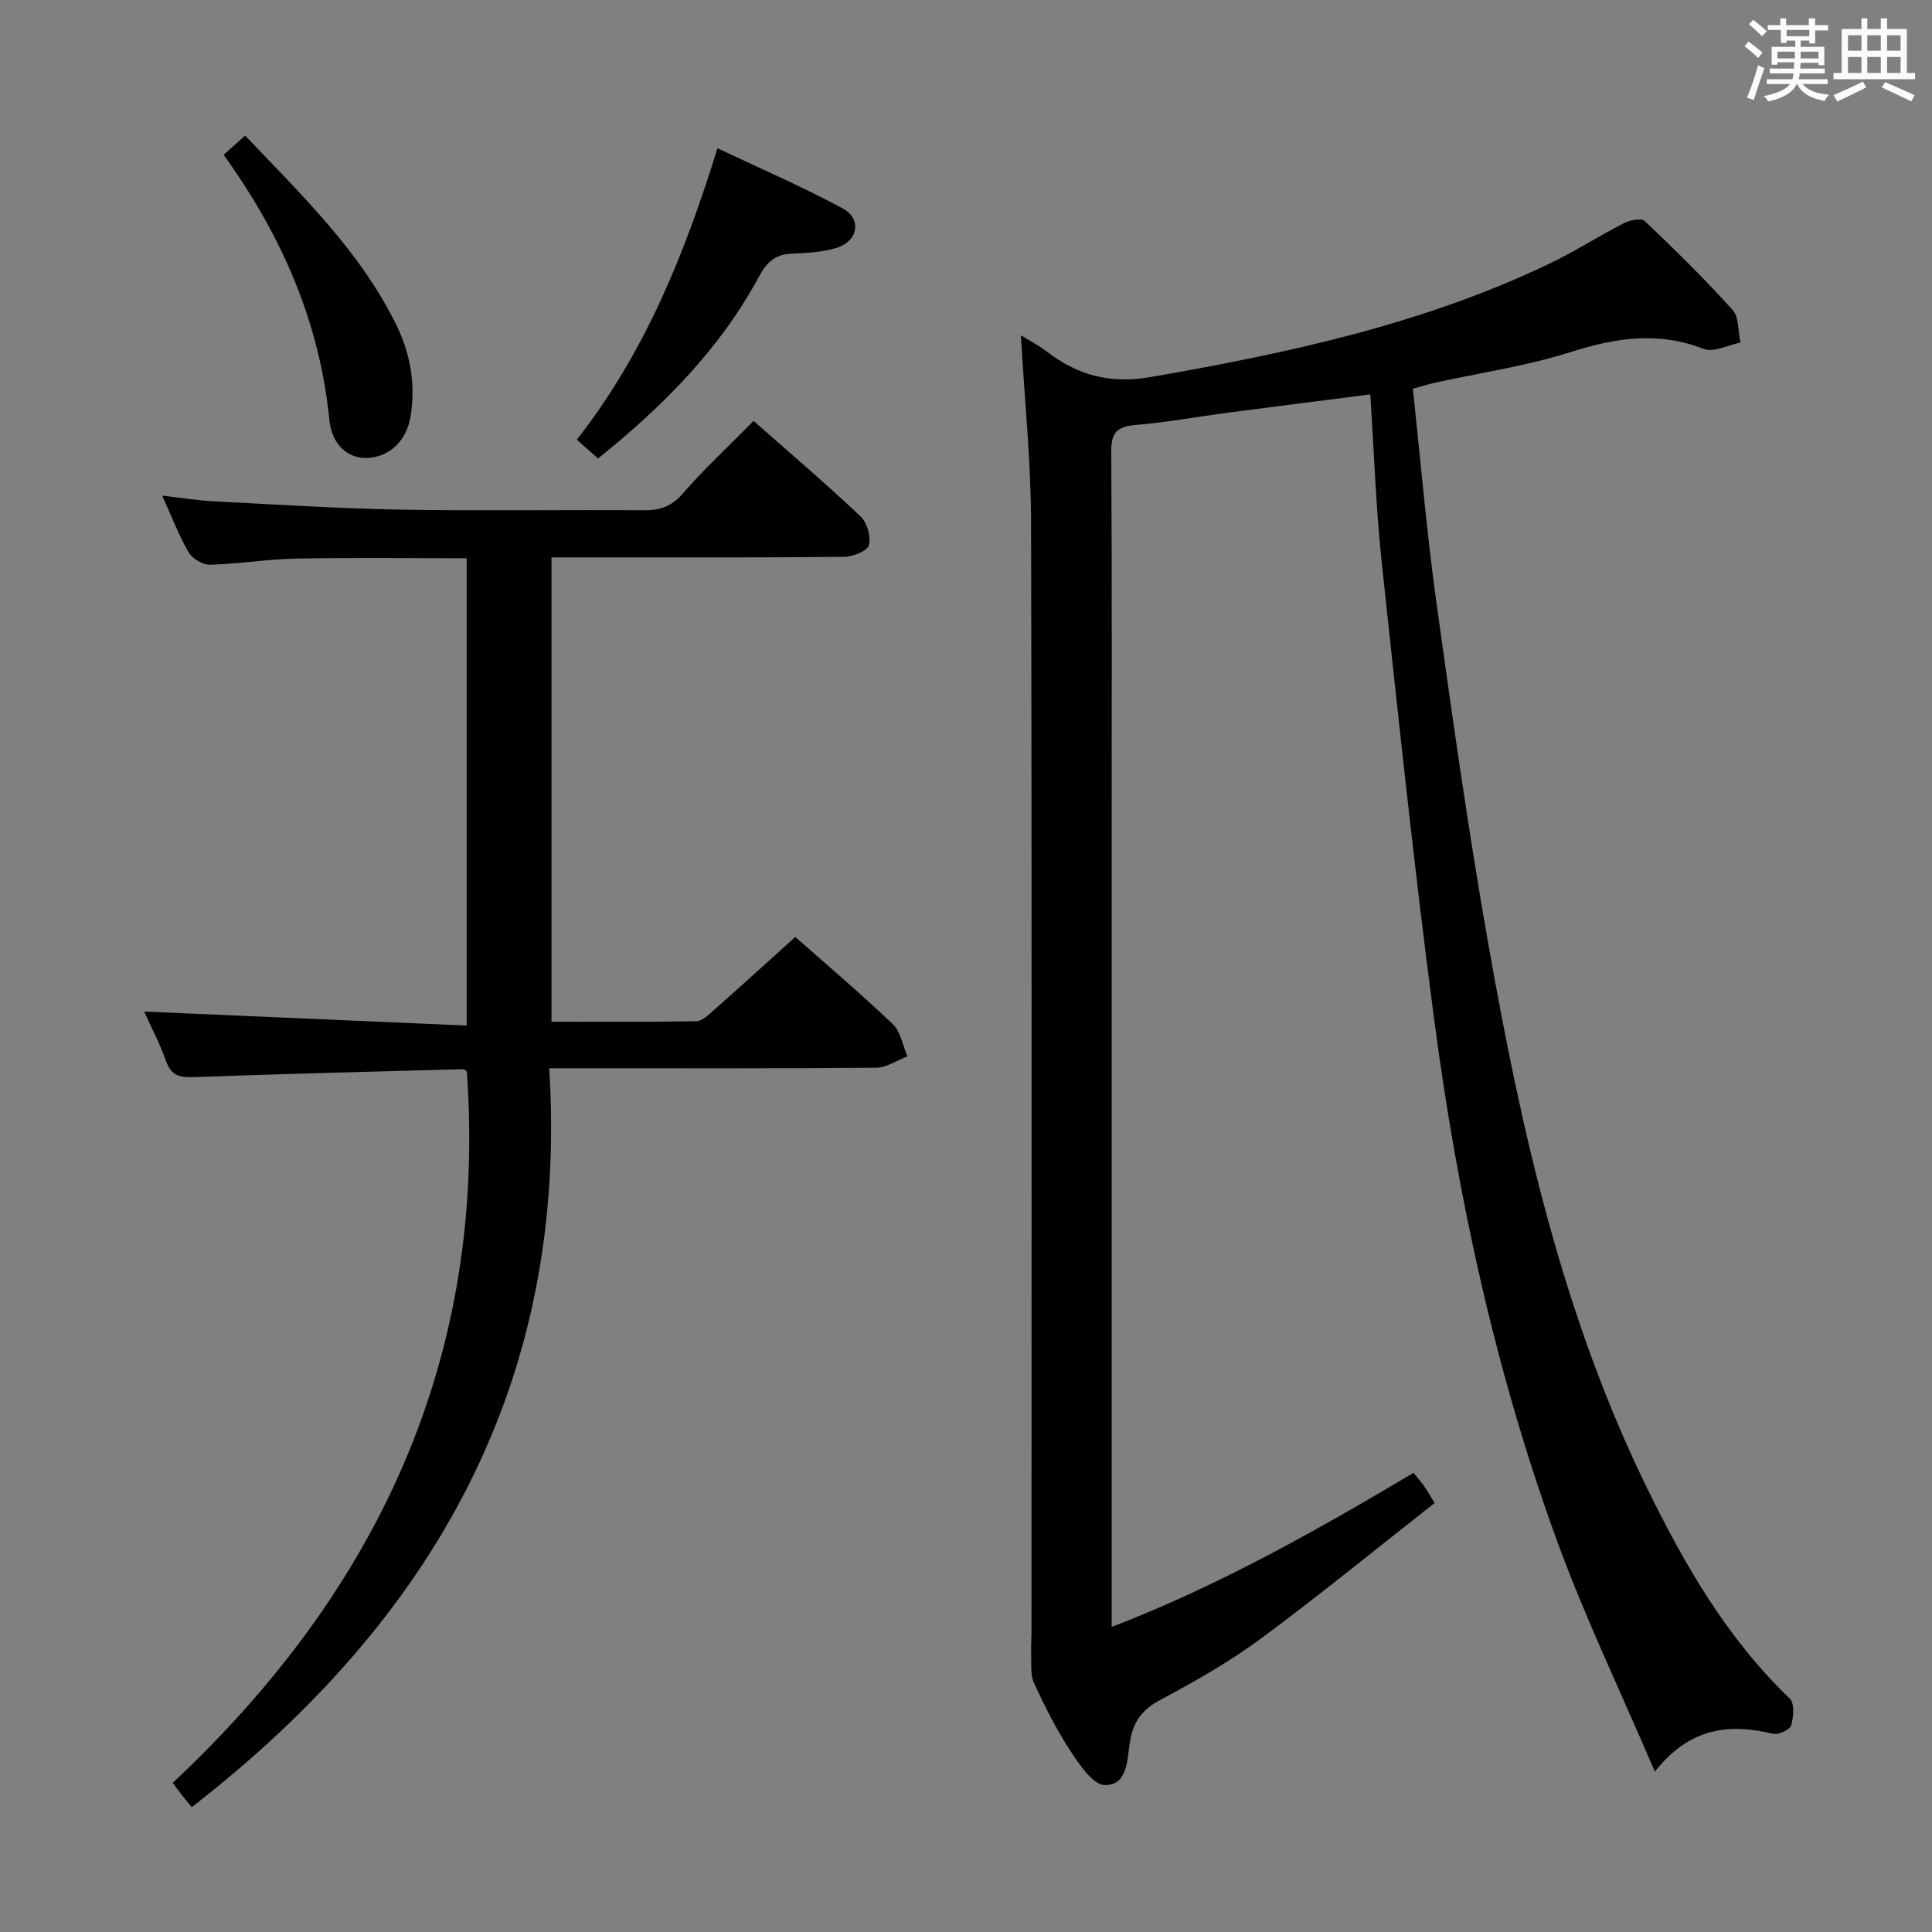 <svg enable-background="new 0 0 400 400" viewBox="0 0 400 400" xmlns="http://www.w3.org/2000/svg"><rect x="0" y="0" width="400" height="400" fill="#808080" stroke="none"/><path d="m361.2 9.6.8-1c.9.7 1.9 1.4 2.9 2.3l-.9 1.1c-1-1-2-1.8-2.8-2.4zm.5 10.6c.9-2.1 1.6-4.3 2.3-6.7.4.2.8.4 1.3.6-.7 2.1-1.5 4.3-2.2 6.6zm.4-15.2.9-.9c1 .8 2 1.6 2.8 2.4l-1 1c-.9-.9-1.8-1.7-2.7-2.5zm12.5-1.2h1.2v1.4h2.7v1.1h-2.7v2.7h-1.2v-.6h-1.8v1.3h4.9v3.8h-1.2v-.5h-3.7c0 .4-.1.9-.1 1.2h5.1v1h-5.2c0 .5-.1.9-.2 1.2h6v1h-5.2c1.1 1.3 2.9 2 5.5 2.2-.4.4-.7.8-.9 1.3-2.9-.5-4.8-1.6-5.7-3.5h-.1c-.8 1.7-2.7 2.9-5.9 3.6-.2-.4-.6-.8-.9-1.1 2.8-.6 4.6-1.4 5.4-2.5h-4.8v-1h5.3c.1-.3.2-.7.2-1.2h-4.9v-1h5c0-.4 0-.8.1-1.3h-3.5v.5h-1.2v-3.7h4.9v-1.3h-1.8v.5h-1.2v-2.7h-2.7v-1h2.6v-1.4h1.2v1.4h4.7v-1.4zm-6.6 8.3h3.6c0-.4 0-.9 0-1.4h-3.6zm1.9-4.6h4.7v-1.3h-4.7zm6.6 3.2h-3.7v1.4h3.7z" fill="#fbfafc"/><path d="m385.3 3.8h1.3v2.2h2.8v-2.2h1.3v2.2h4.1v9.1h1.7v1.3h-16.9v-1.3h1.7v-9.1h4.1v-2.2zm.4 13.1.7 1.2c-1.8.9-3.8 1.9-6 2.9-.2-.4-.5-.8-.8-1.3 2.3-1 4.3-1.9 6.1-2.8zm-3.1-6.4h2.8v-3.2h-2.8zm0 4.6h2.8v-3.3h-2.8zm4-4.6h2.8v-3.2h-2.8zm0 4.6h2.8v-3.3h-2.8zm3.7 1.9c2.1.9 4.1 1.8 6.1 2.7l-.7 1.3c-2.2-1.1-4.2-2-6.1-2.9zm3.2-9.7h-2.8v3.2h2.8v-3.1zm-2.8 7.8h2.8v-3.3h-2.8z" fill="#fbfafc"/><g fill="#010000"><path d="m211.36 69.42c1.95 1.21 3.7 2.09 5.22 3.27 6.46 4.99 13.22 6.85 21.7 5.37 28.39-4.95 56.41-10.95 82.58-23.51 5.24-2.51 10.16-5.68 15.33-8.33 1.25-.64 3.63-1.13 4.32-.47 6.26 5.95 12.44 12.01 18.21 18.43 1.36 1.51 1.11 4.46 1.61 6.75-2.56.5-5.54 2.11-7.59 1.31-9.38-3.66-18.18-2.33-27.48.63-9.12 2.91-18.73 4.29-28.12 6.36-1.42.31-2.81.76-4.63 1.26 1.62 14.95 2.86 29.68 4.89 44.3 3.29 23.67 6.62 47.36 10.78 70.89 6.83 38.64 15.42 76.86 32.83 112.42 7.77 15.88 16.57 31.13 29.54 43.57 1.02.98.8 3.86.28 5.58-.28.91-2.65 1.97-3.77 1.7-9.05-2.16-17.2-1.33-24.44 7.85-7.14-16.71-14.49-31.99-20.28-47.85-12.73-34.91-20.56-71.11-25.41-107.87-4.15-31.45-7.46-63.01-10.85-94.55-1.22-11.37-1.58-22.83-2.38-34.87-10.09 1.29-19.74 2.5-29.39 3.77-6.42.84-12.8 2.02-19.24 2.56-3.79.32-5.02 1.58-5 5.49.17 26.66.09 53.32.09 79.98v156.47 6.91c22.29-8.57 42.39-19.97 62.5-31.9.74.92 1.49 1.78 2.15 2.7.58.8 1.06 1.68 2.21 3.54-11.95 9.38-23.74 19.04-35.98 28.08-6.53 4.83-13.69 8.88-20.87 12.72-3.79 2.03-5.57 4.55-6.24 8.7-.57 3.56-.42 8.98-5.2 8.9-2.45-.04-5.26-4.24-7.12-7.08-2.9-4.44-5.32-9.24-7.53-14.07-.81-1.77-.5-4.08-.59-6.15-.07-1.49.07-3 .07-4.49 0-76.49.1-152.97-.09-229.46-.01-12.75-1.34-25.49-2.11-38.91z"/><path d="m156.03 87.15c7.76 6.86 15.11 13.11 22.12 19.74 1.37 1.29 2.22 4.25 1.73 5.99-.34 1.23-3.36 2.4-5.19 2.41-18.16.18-36.32.11-54.48.11-1.95 0-3.9 0-6.03 0v96.14c10.08 0 20.03.08 29.97-.1 1.23-.02 2.55-1.33 3.62-2.28 5.61-4.96 11.15-10 16.89-15.17 6.04 5.34 13.28 11.48 20.15 18.01 1.65 1.57 2.08 4.44 3.07 6.71-2.16.82-4.32 2.33-6.49 2.35-20.49.18-40.99.11-61.48.11-1.79 0-3.58 0-6.2 0 4.06 65.05-23.99 114.21-74.01 152.98-.74-.9-1.34-1.62-1.92-2.36-.61-.77-1.19-1.56-2.02-2.67 42.56-39.87 65.08-88.06 60.9-147.24-.2-.15-.46-.53-.72-.52-18.44.5-36.89.96-55.32 1.63-2.93.11-5.05.06-6.21-3.23-1.3-3.68-3.14-7.17-4.56-10.33 22.3.97 44.32 1.92 66.77 2.9 0-32.83 0-64.54 0-96.75-11.73 0-23.51-.16-35.28.07-5.97.11-11.91 1.11-17.88 1.27-1.49.04-3.65-1.27-4.42-2.59-1.99-3.4-3.39-7.16-5.45-11.71 4.1.46 7.43 1.01 10.78 1.18 12.95.66 25.89 1.49 38.85 1.72 16.66.29 33.32 0 49.98.13 3.39.03 5.83-.75 8.19-3.49 4.44-5.14 9.47-9.77 14.64-15.01z"/><path d="m123.81 94.93c-1.6-1.42-2.83-2.52-4.38-3.9 14.03-17.94 22.29-38.28 29.11-60.34 8.83 4.19 17.59 7.96 25.94 12.47 4.02 2.17 3.18 6.8-1.29 8.16-2.96.9-6.2 1.06-9.32 1.2-3.35.14-5.13 1.76-6.69 4.67-8.09 15.04-19.86 26.89-33.37 37.74z"/><path d="m46.3 32.05c1.65-1.48 2.87-2.57 4.45-3.98 11.6 12.22 23.74 23.82 31.28 39.16 2.94 5.98 4.04 12.29 2.99 18.89-.81 5.11-4.33 8.45-8.86 8.69-3.99.21-7.44-2.57-7.98-7.97-2.03-20.2-9.82-38.05-21.88-54.79z"/></g></svg>